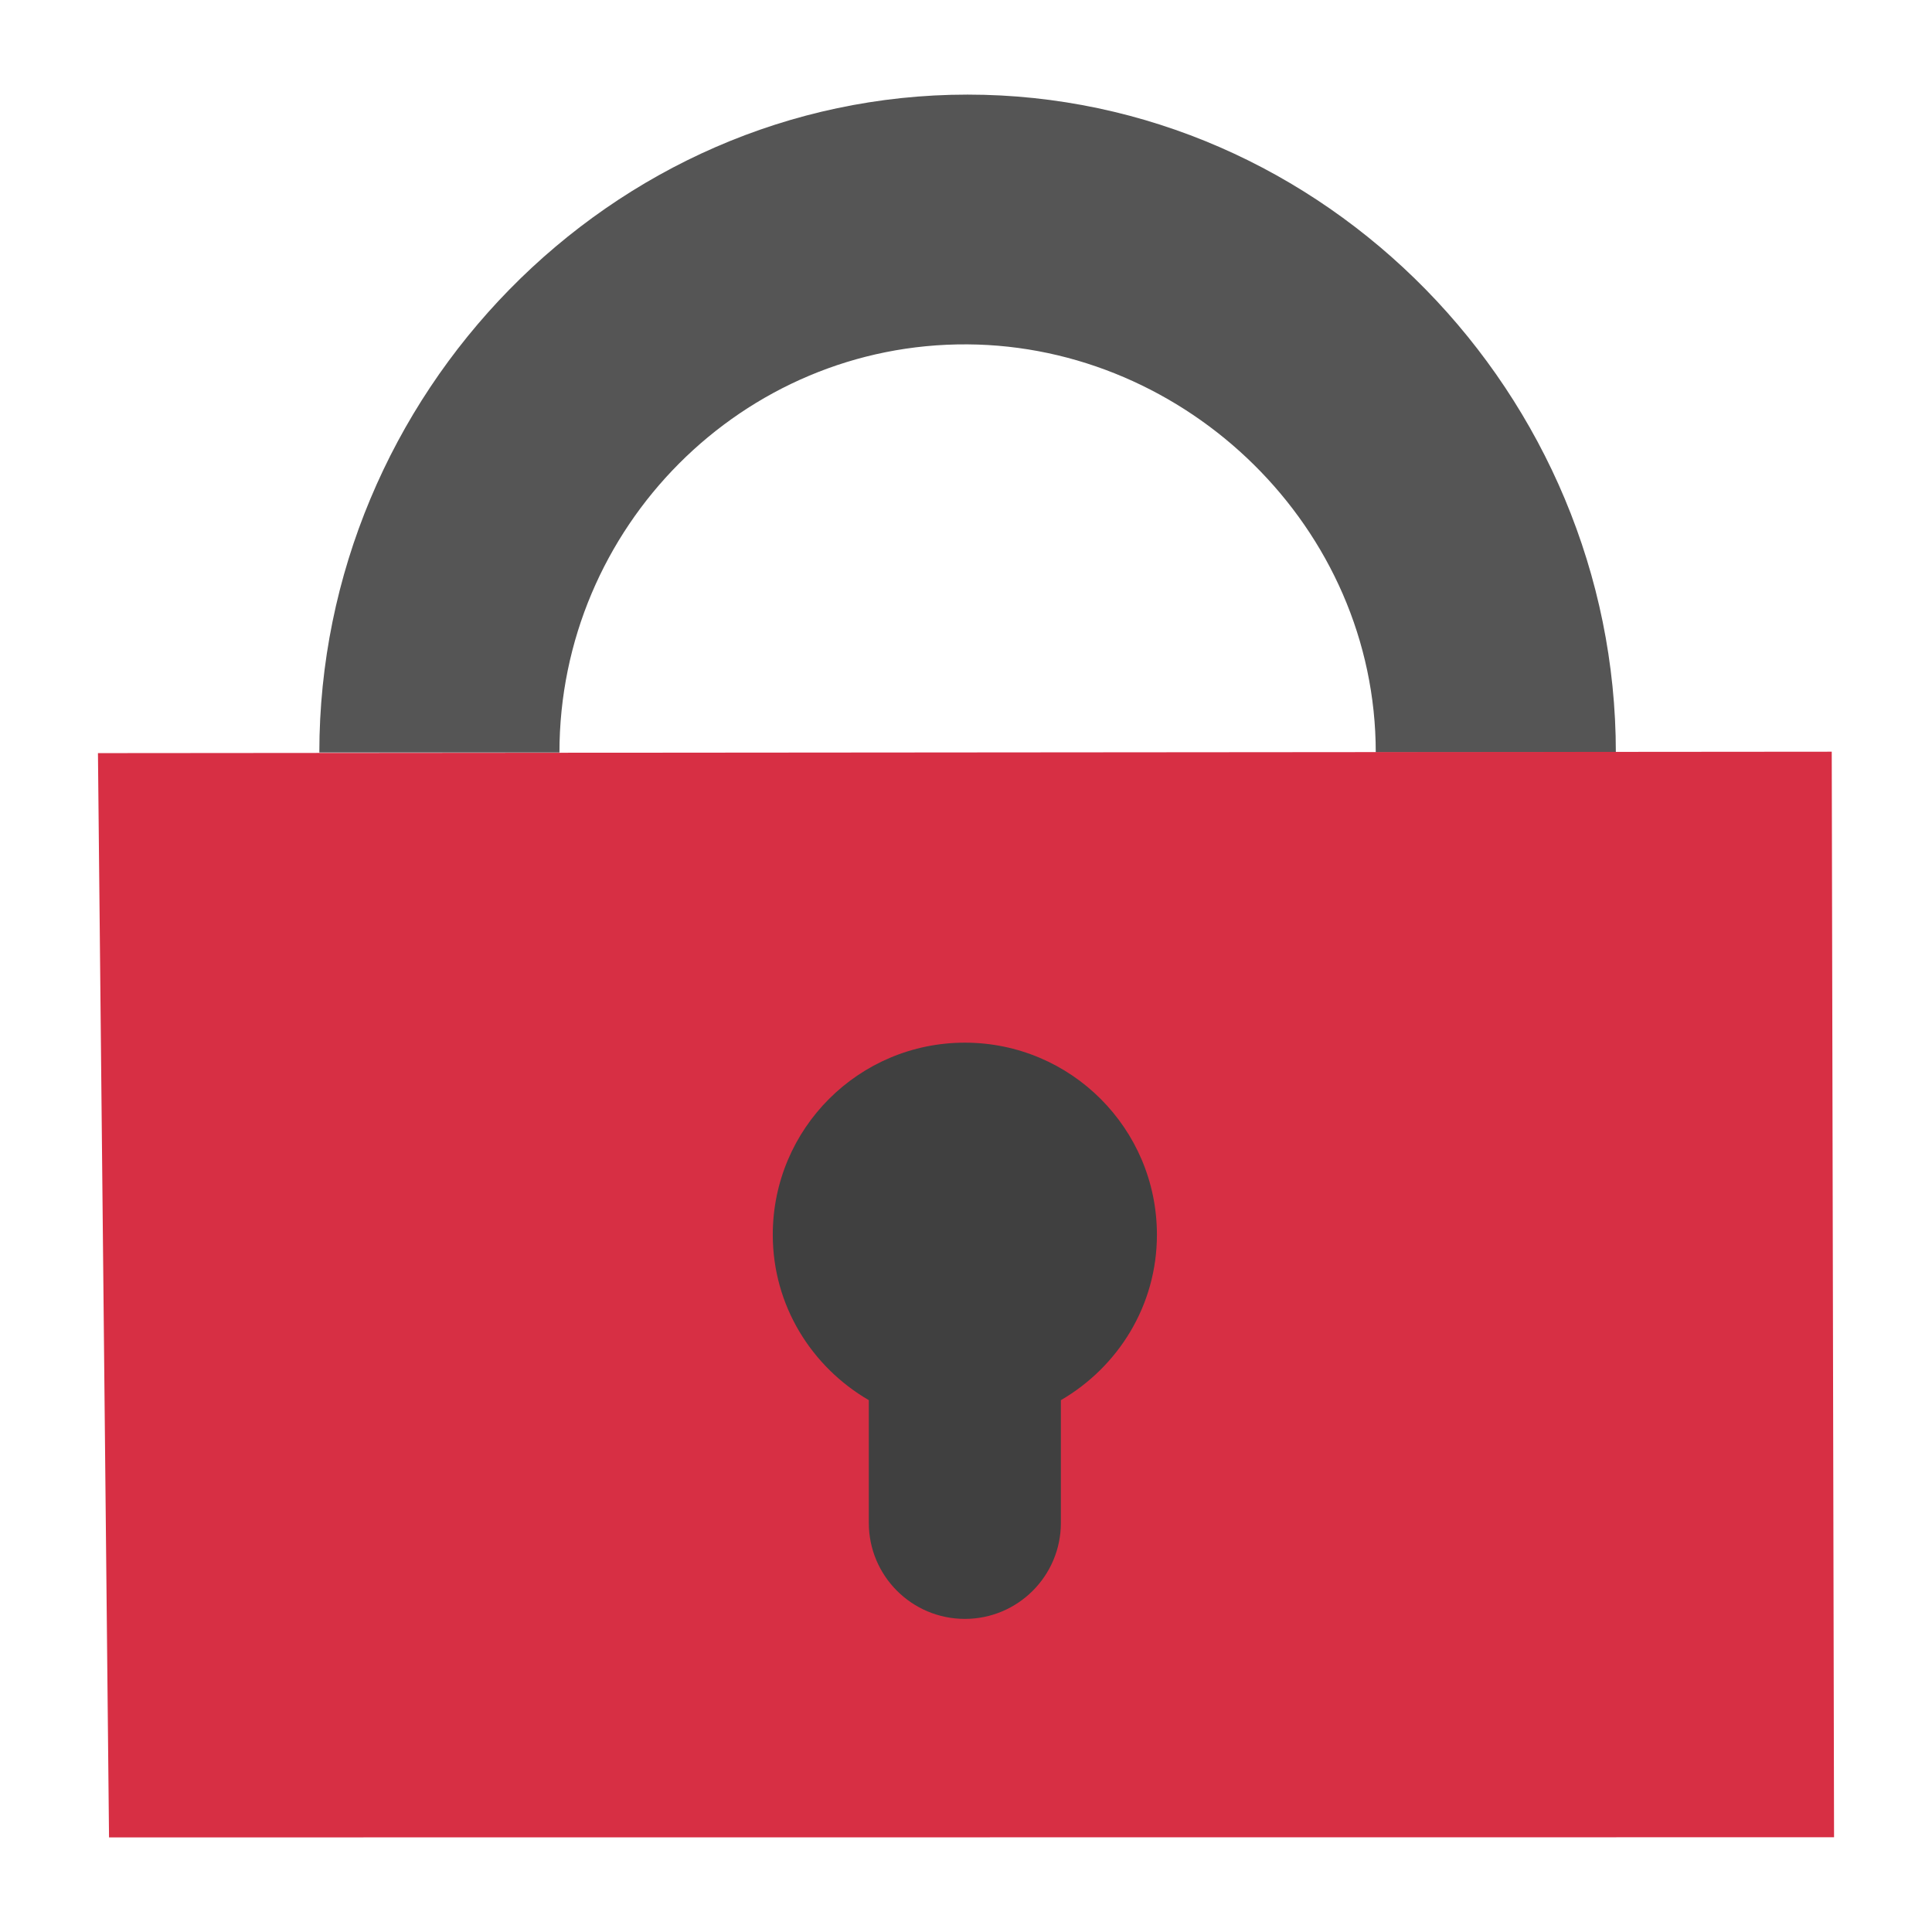 <svg xmlns="http://www.w3.org/2000/svg" width="192" height="192" viewBox="0 0 192 192"><path fill="#555" d="M55.597 74.785c0-22.367 18.196-40.715 40.562-40.562 21.76.148 40.562 18.196 40.562 40.562h23.86c0-35.523-28.899-65.383-64.423-65.383s-64.423 29.859-64.423 65.383z"/><path fill="#d72f44" d="M9.734 74.844l172.302-.141.23 107.882-171.431.014z"/><path fill="#404040" d="M95.885 103.619c10.546 0 19.088 8.547 19.088 19.088 0 7.048-3.861 13.133-9.544 16.44v12.193c0 5.269-4.27 9.544-9.544 9.544-5.269 0-9.544-4.275-9.544-9.544v-12.193c-5.678-3.307-9.544-9.392-9.544-16.44 0-10.541 8.547-19.088 19.088-19.088z"/></svg>